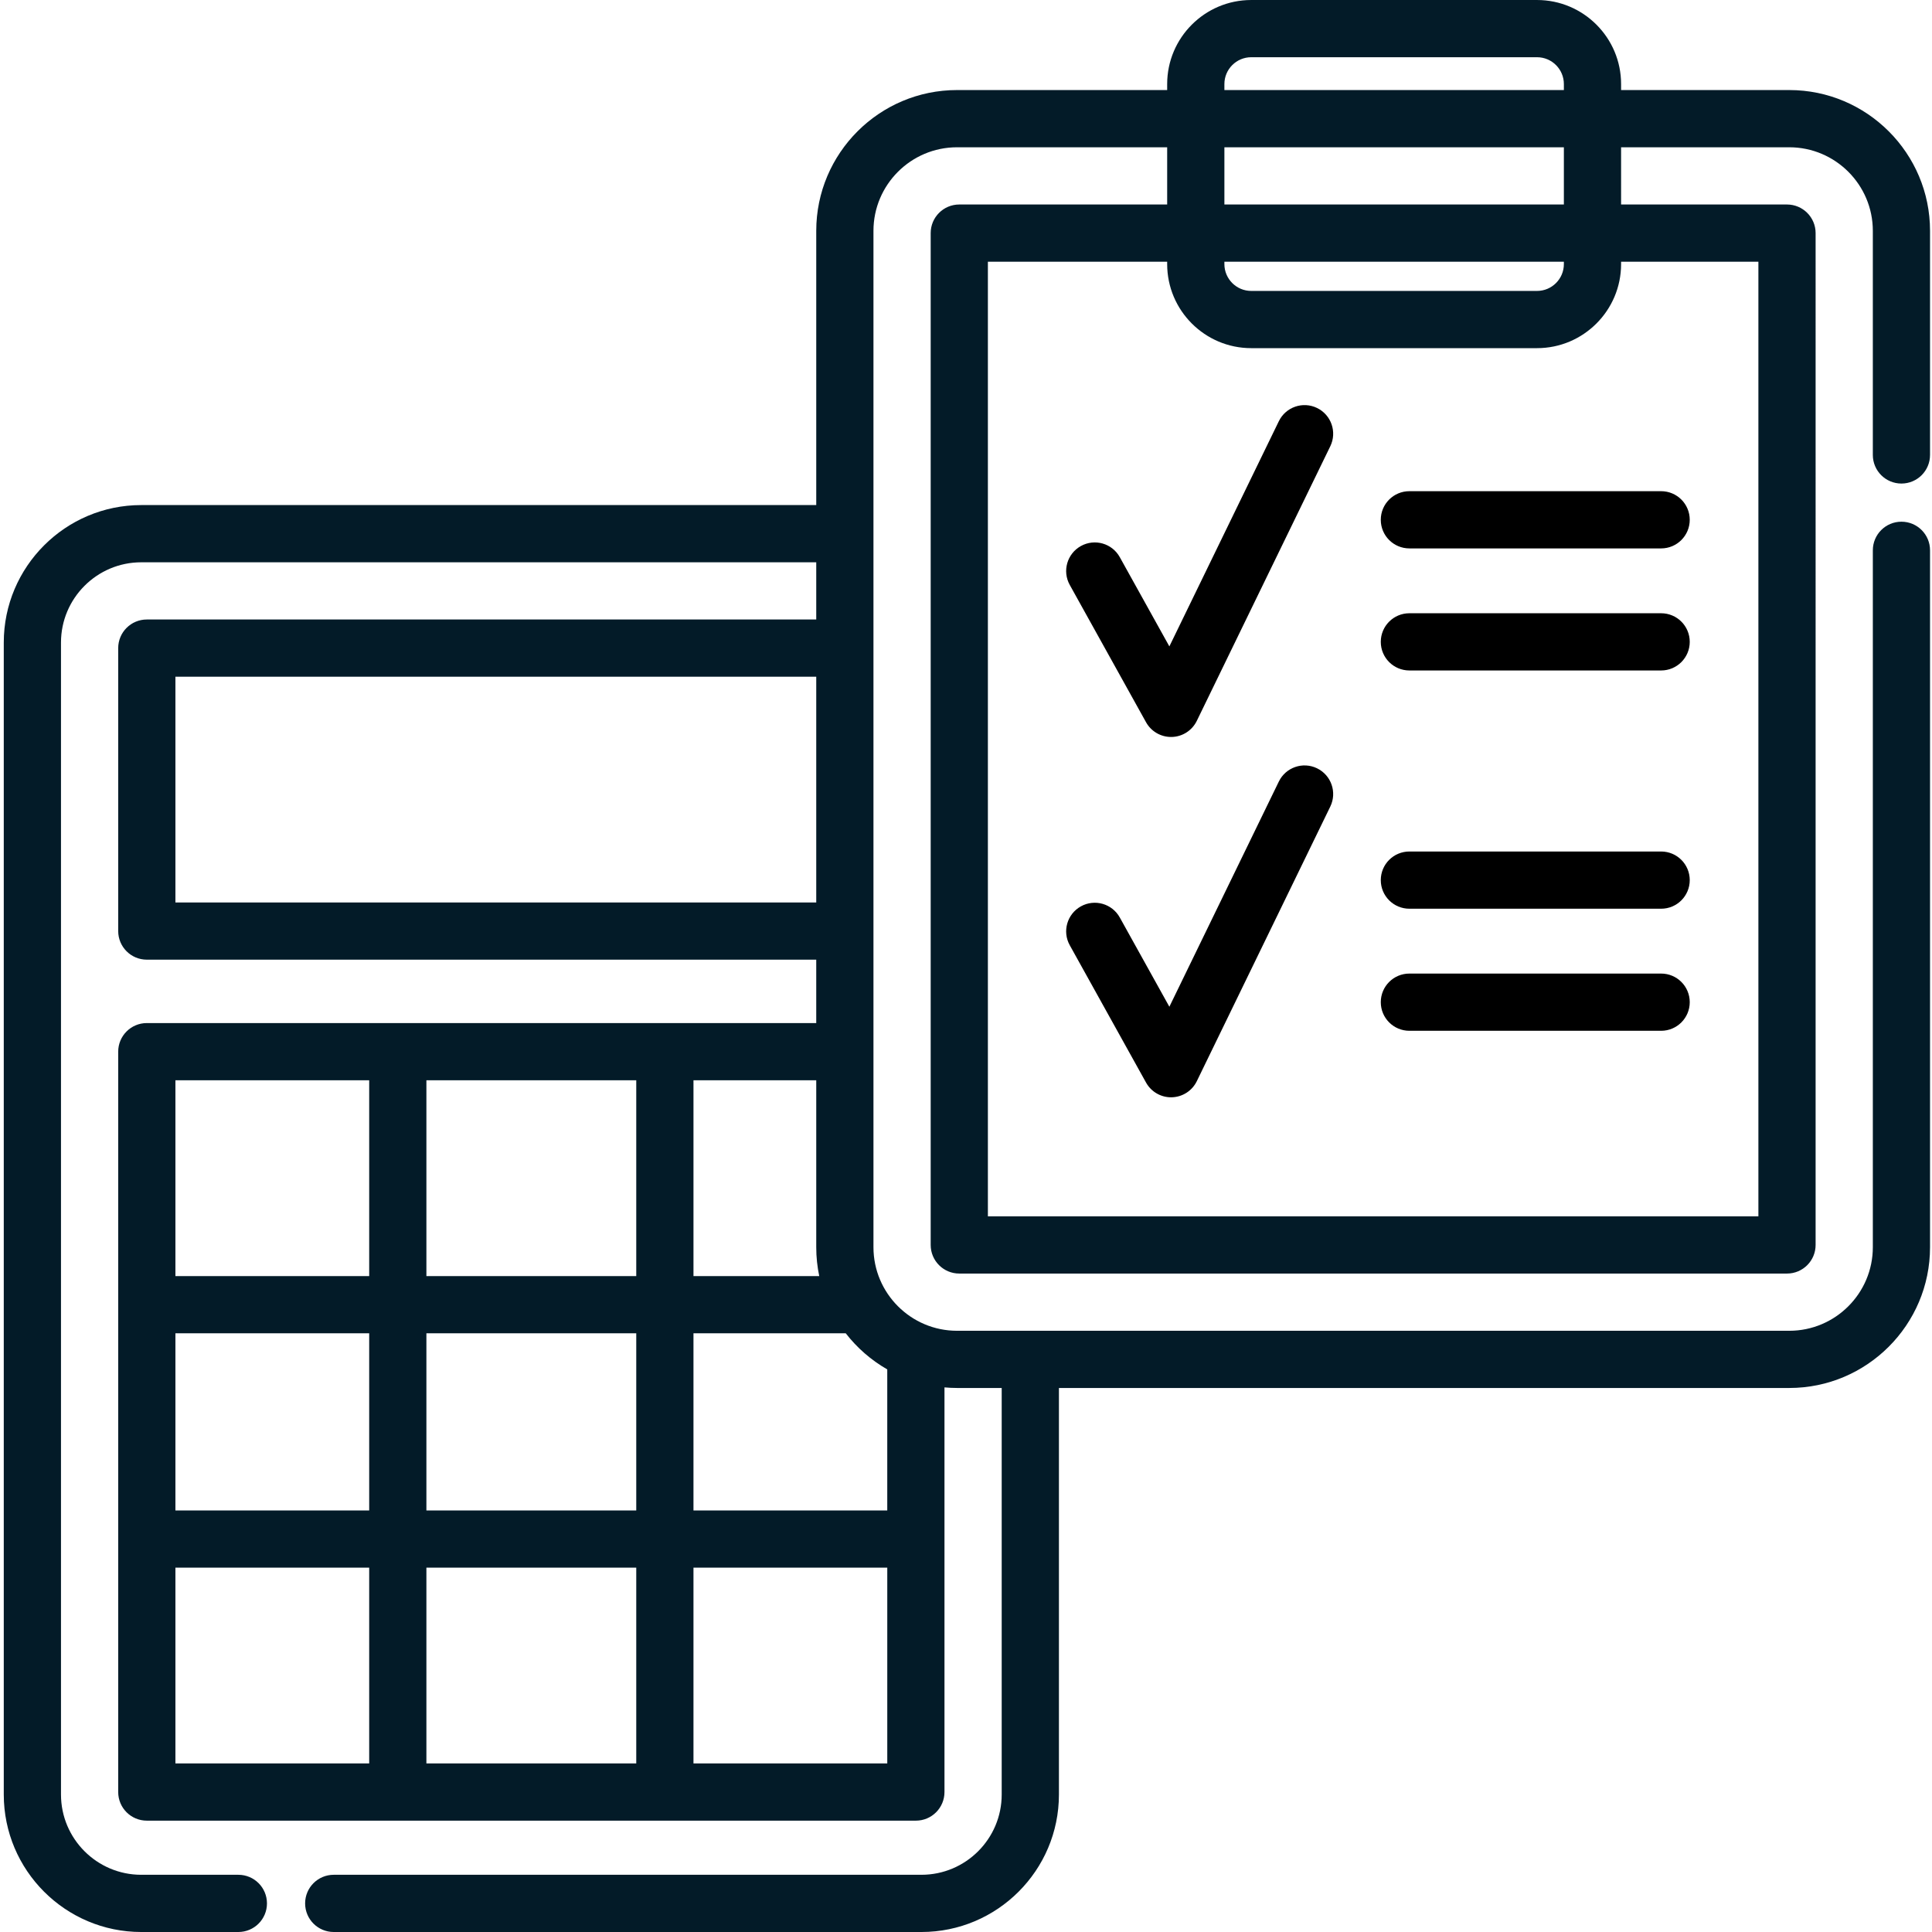 <?xml version="1.0" encoding="utf-8"?>
<!-- Generator: Adobe Illustrator 15.0.0, SVG Export Plug-In . SVG Version: 6.00 Build 0)  -->
<!DOCTYPE svg PUBLIC "-//W3C//DTD SVG 1.1//EN" "http://www.w3.org/Graphics/SVG/1.1/DTD/svg11.dtd">
<svg version="1.1" id="Layer_1" xmlns="http://www.w3.org/2000/svg" xmlns:xlink="http://www.w3.org/1999/xlink" x="0px" y="0px"
	 width="511px" height="511px" viewBox="0 0 511 511" enable-background="new 0 0 511 511" xml:space="preserve">
<path fill="#031B28" d="M502.914,127.896c4.184,0,7.567-3.388,7.567-7.567V61.054c0-20.534-16.701-37.236-37.231-37.236h-44.483
	v-1.586c0-12.257-9.973-22.23-22.23-22.23h-75.598c-12.258,0-22.23,9.973-22.23,22.23v1.586h-55.582
	c-20.534,0-37.236,16.706-37.236,37.236v72.534H37.356c-20.046,0-36.358,16.312-36.358,36.358v304.697
	c0,20.047,16.312,36.358,36.358,36.358h25.688c4.18,0,7.567-3.388,7.567-7.567c0-4.179-3.388-7.567-7.567-7.567H37.356
	c-11.704,0-21.224-9.521-21.224-21.224V169.947c0-11.704,9.521-21.224,21.224-21.224H215.89v15.13H38.83
	c-4.179,0-7.567,3.388-7.567,7.567v74.838c0,4.179,3.388,7.567,7.567,7.567h177.06v16.768H38.83c-4.179,0-7.567,3.388-7.567,7.566
	v195.824c0,4.18,3.388,7.567,7.567,7.567h203.415c4.179,0,7.563-3.388,7.563-7.567V366.955c1.095,0.098,2.199,0.156,3.318,0.156
	h11.816v107.532c0,11.703-9.521,21.224-21.228,21.224H88.265c-4.179,0-7.563,3.389-7.563,7.567c0,4.18,3.384,7.567,7.563,7.567
	h155.45c20.051,0,36.363-16.312,36.363-36.358V367.111H473.25c20.53,0,37.231-16.701,37.231-37.231V145.553
	c0-4.18-3.384-7.567-7.567-7.567c-4.179,0-7.563,3.388-7.563,7.567V329.88c0,12.183-9.914,22.101-22.101,22.101H253.126
	c-12.188,0-22.102-9.918-22.102-22.101V61.054c0-12.187,9.914-22.101,22.102-22.101h55.582v15.134h-54.986
	c-4.179,0-7.563,3.388-7.563,7.567v267.625c0,4.18,3.384,7.567,7.563,7.567h218.927c4.179,0,7.567-3.388,7.567-7.567V61.655
	c0-4.179-3.389-7.567-7.567-7.567h-43.883V38.953h44.483c12.187,0,22.101,9.914,22.101,22.101v59.275
	C495.351,124.508,498.735,127.896,502.914,127.896z M46.397,238.695v-59.707H215.89v59.707H46.397z M216.682,337.514h-33.263
	v-51.785h32.472v44.151C215.89,332.496,216.167,335.049,216.682,337.514z M112.779,466.417v-51.785h55.505v51.785H112.779z
	 M112.779,399.501v-46.853h55.505v46.853H112.779z M46.397,352.648h51.251v46.853H46.397V352.648z M112.779,337.514v-51.785h55.505
	v51.785H112.779z M97.649,285.729v51.785H46.397v-51.785H97.649z M46.397,414.632h51.251v51.785H46.397V414.632z M183.418,466.417
	v-51.785h51.259v51.785H183.418z M234.677,399.501h-51.259v-46.853h40.276c2.99,3.859,6.722,7.11,10.979,9.551v37.302H234.677z
	 M323.843,22.232c0-3.914,3.182-7.096,7.096-7.096h75.598c3.915,0,7.096,3.182,7.096,7.096v1.586h-89.789V22.232z M465.082,69.218
	v252.495H261.289V69.218h47.419v0.635c0,12.257,9.973,22.23,22.23,22.23h75.598c12.258,0,22.23-9.973,22.23-22.23v-0.635H465.082z
	 M323.843,69.218h89.789v0.635c0,3.91-3.181,7.096-7.096,7.096h-75.598c-3.914,0-7.096-3.186-7.096-7.096V69.218z M413.632,54.087
	h-89.789V38.953h89.789V54.087z"/>
<path d="M348.357,107.912c-3.763-1.829-8.288-0.261-10.113,3.497l-28.955,59.559l-13.115-23.606
	c-2.027-3.653-6.635-4.971-10.288-2.939s-4.971,6.636-2.939,10.289l20.175,36.319c1.338,2.406,3.876,3.891,6.616,3.891h0.207
	c2.822-0.078,5.364-1.719,6.601-4.257l35.31-72.639C353.679,114.267,352.115,109.74,348.357,107.912z"/>
<path d="M439.359,162.2h-66.585c-4.184,0-7.567,3.388-7.567,7.567c0,4.179,3.384,7.567,7.567,7.567h66.585
	c4.179,0,7.566-3.388,7.566-7.567C446.926,165.588,443.538,162.2,439.359,162.2z"/>
<path d="M365.207,137.483c0,4.179,3.384,7.567,7.567,7.567h66.585c4.179,0,7.566-3.388,7.566-7.567s-3.388-7.567-7.566-7.567
	h-66.585C368.591,129.916,365.207,133.304,365.207,137.483z"/>
<path d="M348.357,203.214c-3.763-1.829-8.288-0.257-10.113,3.497l-28.955,59.563l-13.115-23.609
	c-2.027-3.653-6.635-4.967-10.288-2.94c-3.653,2.031-4.971,6.64-2.939,10.289l20.175,36.319c1.338,2.41,3.876,3.895,6.616,3.895
	c0.07,0,0.137,0,0.207-0.004c2.822-0.078,5.364-1.715,6.601-4.253l35.31-72.643C353.679,209.568,352.115,205.042,348.357,203.214z"
	/>
<path d="M439.359,257.502h-66.585c-4.184,0-7.567,3.388-7.567,7.567c0,4.179,3.384,7.567,7.567,7.567h66.585
	c4.179,0,7.566-3.389,7.566-7.567C446.926,260.89,443.538,257.502,439.359,257.502z"/>
<path d="M439.359,225.217h-66.585c-4.184,0-7.567,3.388-7.567,7.567s3.384,7.567,7.567,7.567h66.585
	c4.179,0,7.566-3.388,7.566-7.567S443.538,225.217,439.359,225.217z"/>
</svg>
